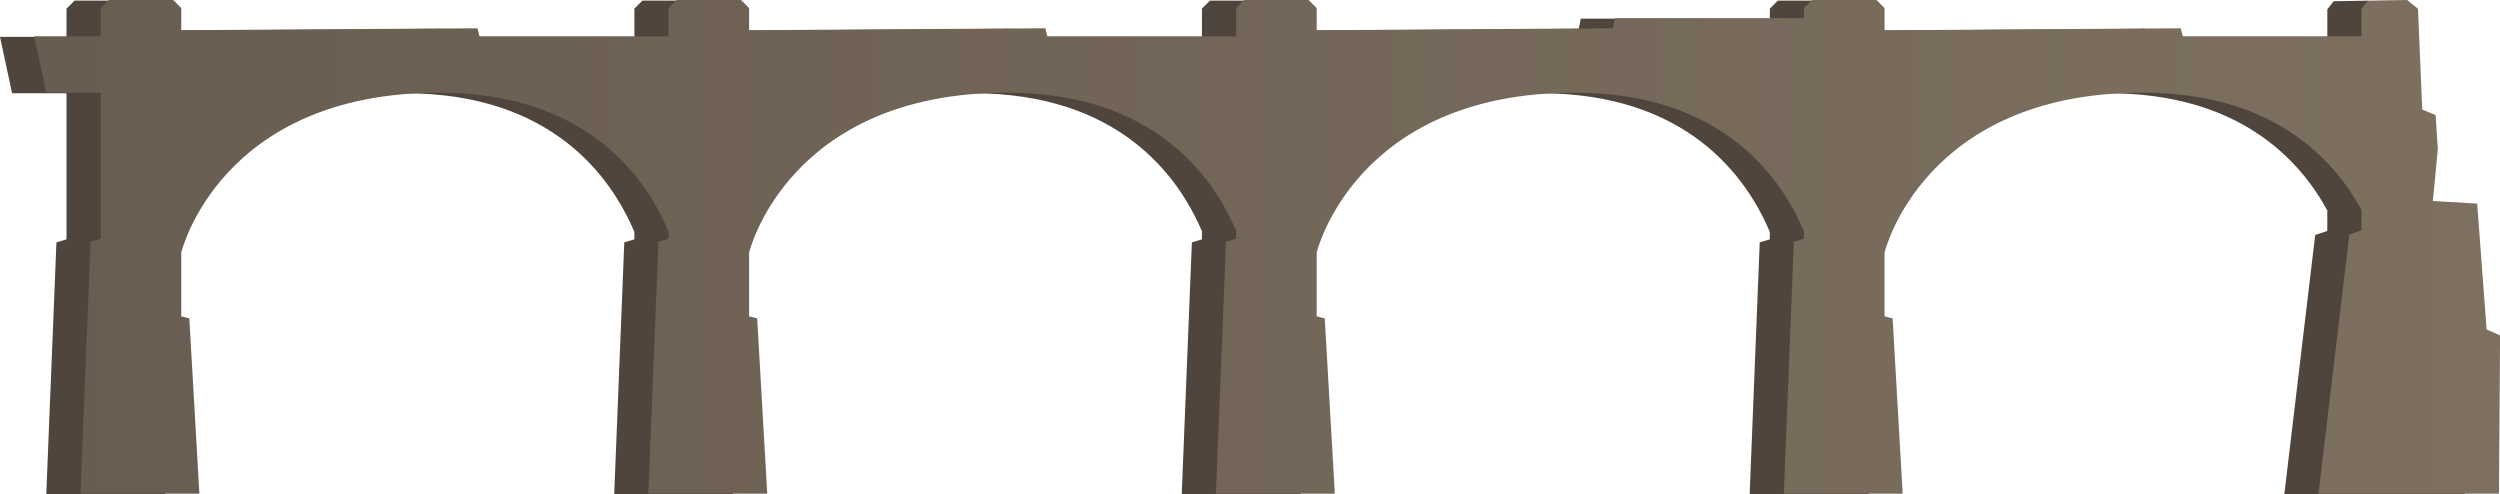 <svg xmlns="http://www.w3.org/2000/svg" xmlns:xlink="http://www.w3.org/1999/xlink" width="1512.62" height="299.05" viewBox="0 0 1512.62 299.05">
  <defs>
    <style>
      .cls-1 {
        fill: #4f453c;
      }

      .cls-2 {
        fill: url(#linear-gradient);
      }
    </style>
    <linearGradient id="linear-gradient" x1="20.67" y1="149.35" x2="1512.62" y2="149.35" gradientUnits="userSpaceOnUse">
      <stop offset="0" stop-color="#695d51"/>
      <stop offset="1" stop-color="#7d7060"/>
    </linearGradient>
  </defs>
  <title>Ruins_20</title>
  <g id="Layer_2" data-name="Layer 2">
    <g id="_0" data-name="0">
      <g>
        <path class="cls-1" d="M1400.81,142.18l-18.69,156.87h109.16l.67-95.75-8.14-3.64-5.73-76.14-26.8-1.56,3-31.33L1453,70l-8.1-3.31-2.57-61L1432.66.4,1412,.75l-3.86,4.88V22.29H1300l-1.22-4.87L1119.58,18.6V5.23L1114.71.35h-39l-4.87,4.88v6.06H956.44l-1.22,6.13L776,18.6V5.23c-1.9-1.91-3-3-4.88-4.88h-39l-4.88,4.88V22.29H613l-1.22-4.87L432.58,18.6V5.23L427.71.35h-39l-4.87,4.88V22.29H269.44l-1.22-4.87L89,18.6V5.23L84.12.35h-39L40.23,5.23V22.29H0L7.32,56.43H40.23v88.39l-6.09,1.83L28,299.05H100L93.88,193,89,191.76V153.15s23.17-96.72,156.06-96.72c88.52,0,124.55,50.3,138.76,83.89v4.5l-6.1,1.83-6.1,152.4h71.94L437.46,193l-4.88-1.22V153.15s23.17-96.72,156.06-96.72c88.17,0,124.27,49.9,138.59,83.5v4.89l-6.09,1.83L715,299.05H787L780.88,193,776,191.76V153.15s23.17-96.72,156.06-96.72c88.52,0,124.55,50.3,138.76,83.89v4.5l-6.1,1.83-6.1,152.4h71.94L1124.46,193l-4.88-1.22V153.15s23.17-96.72,156.06-96.72c77.66,0,114.92,38.71,132.49,70.9v12.41Z"/>
        <path class="cls-2" d="M1421.48,141.83,1402.79,298.7H1512l.67-95.75-8.15-3.63-5.72-76.15-26.8-1.56,3-31.33-1.33-20.67-8.1-3.31-2.57-61L1456.42,0l-23.76.4-3.86,4.88V22H1320.69l-1.22-4.88-179.22,1.19V4.88L1135.37,0h-39l-4.88,4.88V11H977.11l-1.22,6.12L796.67,18.26V4.88c-1.91-1.91-3-3-4.88-4.88h-39c-1.91,1.9-3,3-4.88,4.88V22H633.69l-1.22-4.88L453.25,18.26V4.88L448.37,0h-39l-4.88,4.88V22H290.11l-1.22-4.88L109.67,18.26V4.88L104.79,0h-39c-1.91,1.9-3,3-4.88,4.88V22H20.67L28,56.08H60.9v88.39l-6.1,1.83L48.71,298.7h71.93l-6.1-106.07-4.87-1.22v-38.6s23.16-96.73,156.05-96.73c88.52,0,124.56,50.3,138.76,83.89v4.5l-6.09,1.83-6.1,152.4h71.93l-6.09-106.07-4.88-1.22v-38.6s23.17-96.73,156.06-96.73c88.17,0,124.27,49.91,138.59,83.5v4.89l-6.1,1.83-6.09,152.4h71.93l-6.1-106.07-4.87-1.22v-38.6s23.16-96.73,156.05-96.73c88.52,0,124.56,50.3,138.76,83.89v4.5l-6.09,1.83-6.1,152.4h71.93l-6.09-106.07-4.88-1.22v-38.6s23.17-96.73,156.06-96.73c77.66,0,114.92,38.72,132.49,70.9v12.41Z"/>
      </g>
    </g>
  </g>
</svg>
